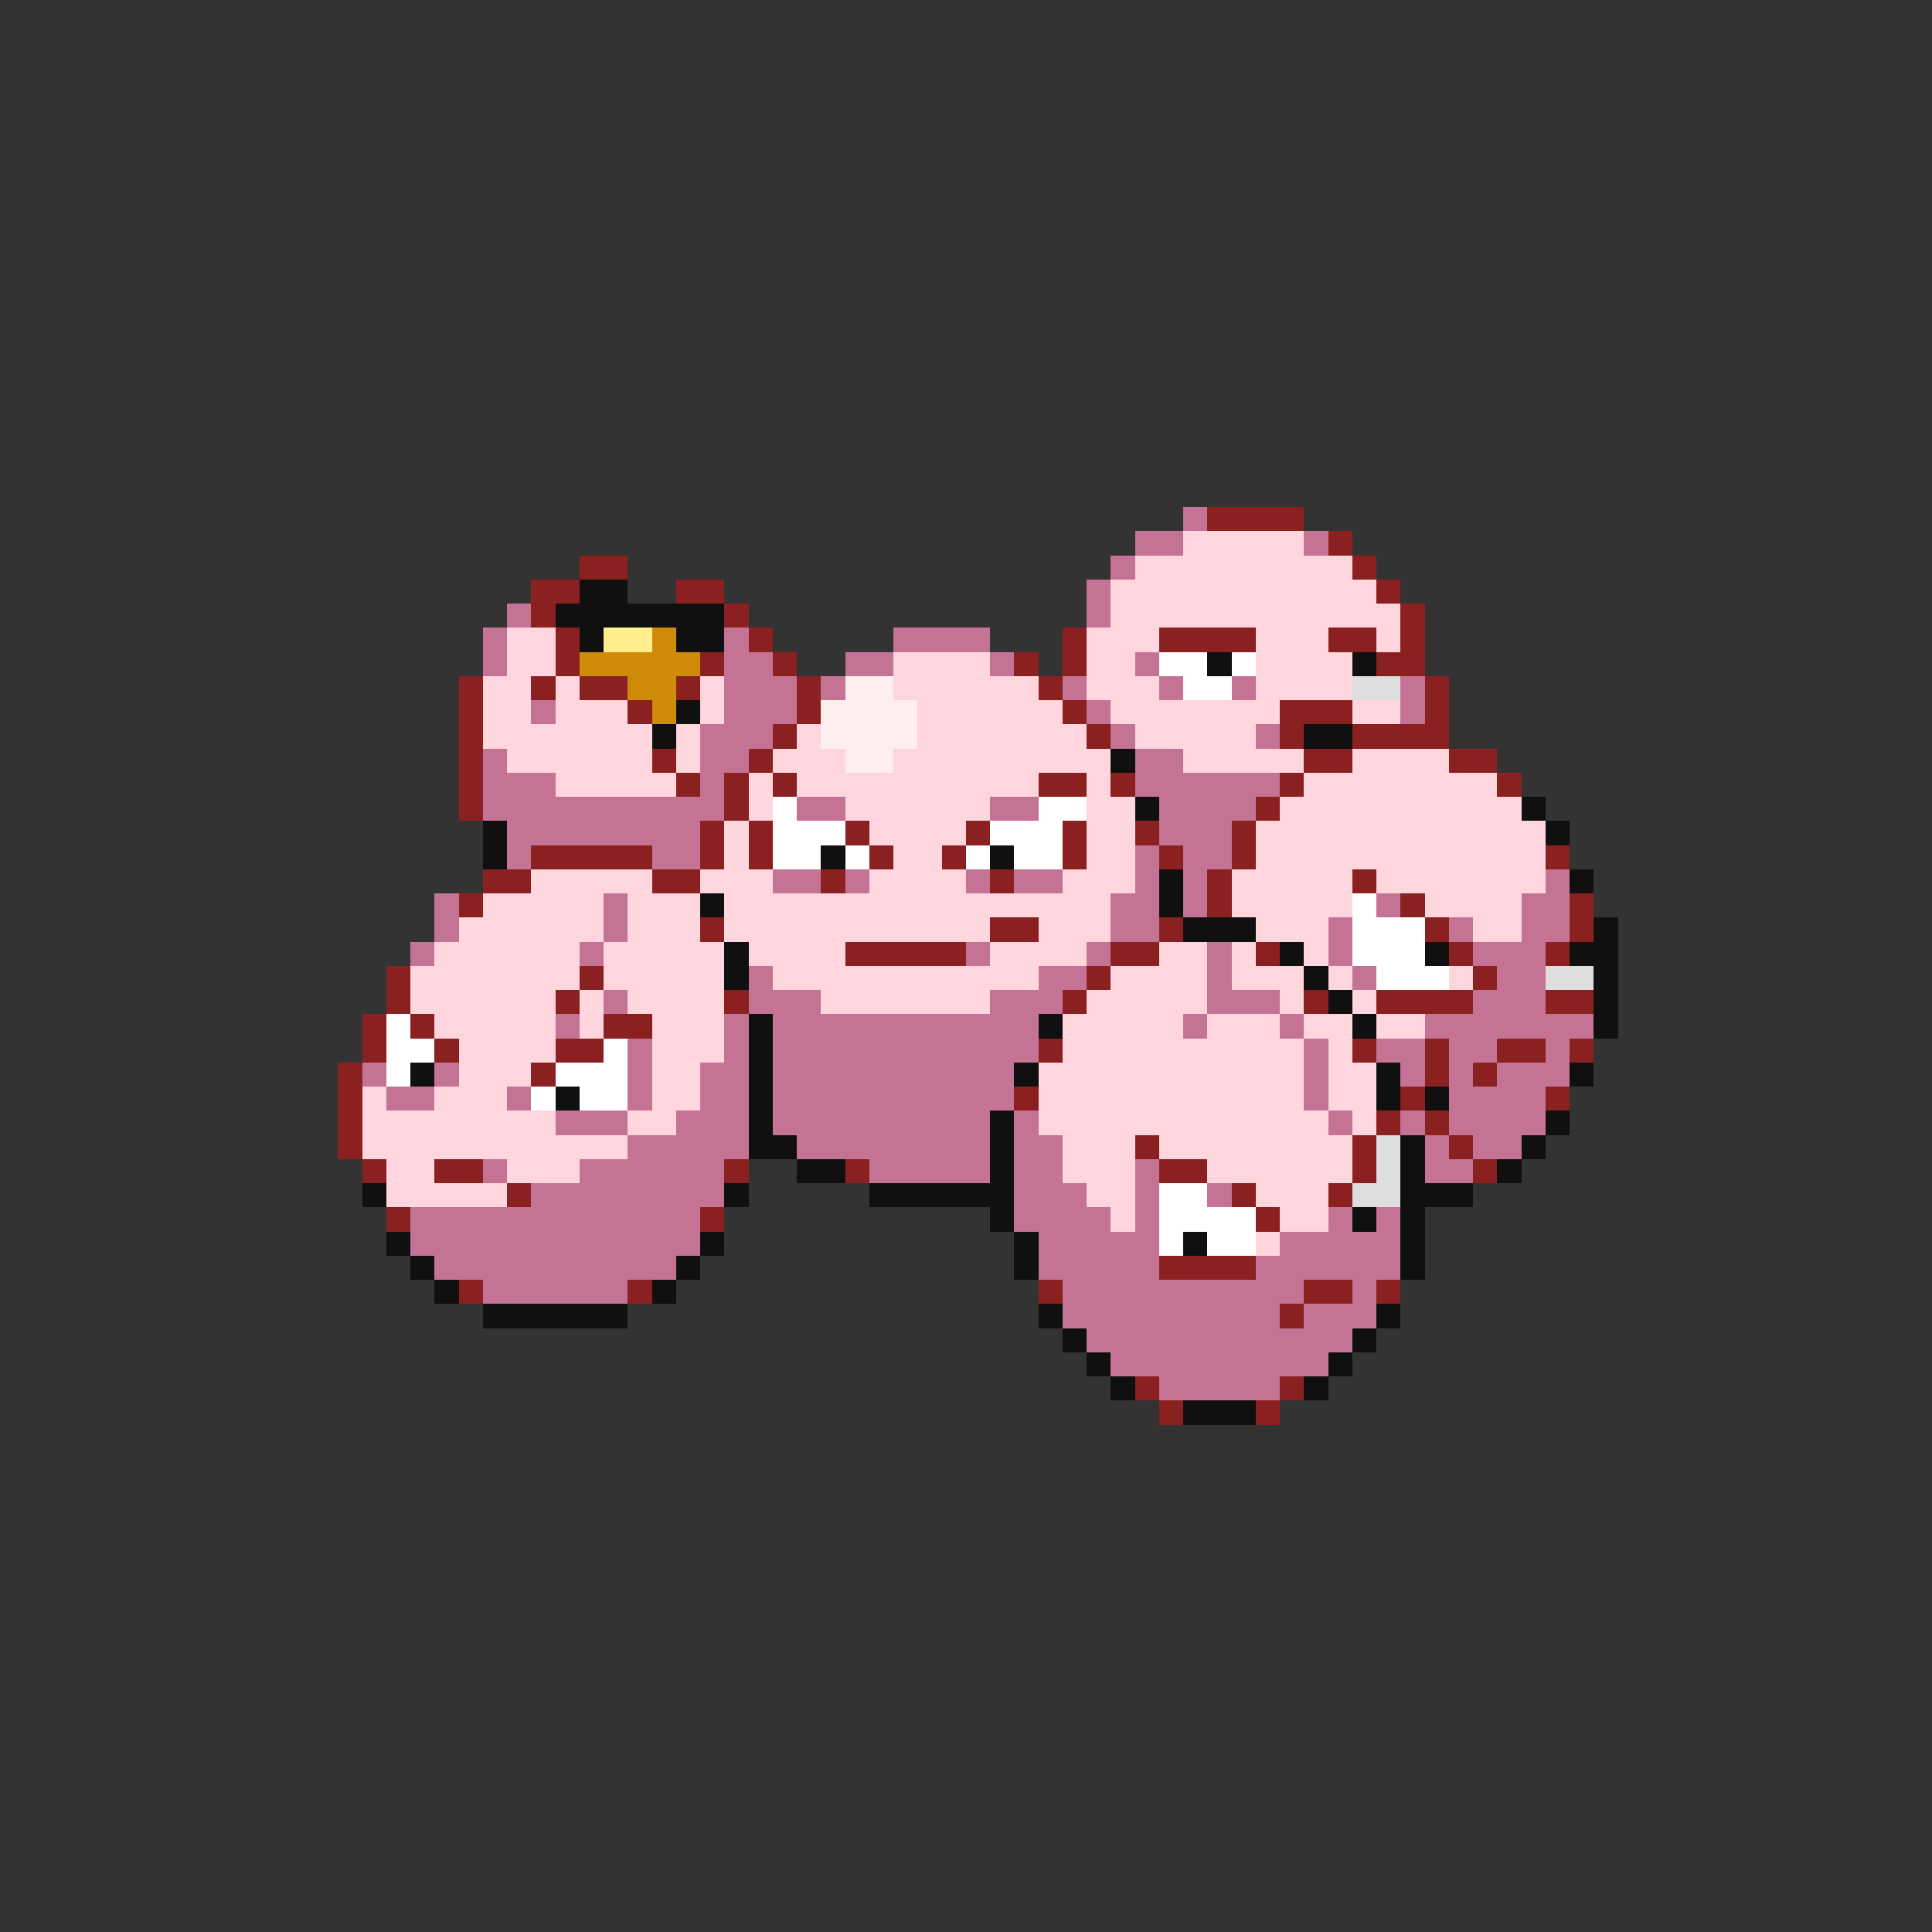 <svg xmlns="http://www.w3.org/2000/svg" viewBox="0 -0.5 80 80" shape-rendering="crispEdges">
<rect x="0" y="-0.5" width="80" height="80" fill="#333333" stroke="none"/>
<path stroke="#c57394" d="M49 21h1M47 22h2M54 22h1M46 23h1M45 24h1M21 25h1M45 25h1M20 26h1M30 26h1M37 26h4M20 27h1M30 27h2M35 27h2M41 27h1M47 27h1M30 28h3M34 28h1M44 28h1M48 28h1M51 28h1M58 28h1M22 29h1M30 29h3M45 29h1M58 29h1M29 30h3M46 30h1M52 30h1M20 31h1M29 31h2M47 31h2M20 32h3M29 32h1M47 32h6M20 33h10M33 33h2M41 33h2M48 33h4M21 34h8M48 34h3M21 35h1M27 35h2M47 35h1M49 35h2M32 36h2M35 36h1M40 36h1M42 36h2M47 36h1M49 36h1M64 36h1M18 37h1M25 37h1M46 37h2M49 37h1M57 37h1M63 37h2M18 38h1M25 38h1M46 38h2M55 38h1M60 38h1M63 38h2M17 39h1M24 39h1M40 39h1M45 39h1M50 39h1M55 39h1M61 39h3M31 40h1M43 40h2M50 40h1M56 40h1M62 40h2M25 41h1M31 41h3M41 41h3M50 41h3M61 41h3M23 42h1M30 42h1M32 42h11M49 42h1M53 42h1M59 42h7M26 43h1M30 43h1M32 43h11M54 43h1M57 43h2M60 43h2M64 43h1M15 44h1M18 44h1M26 44h1M29 44h2M32 44h10M54 44h1M58 44h1M60 44h1M62 44h3M16 45h2M21 45h1M26 45h1M29 45h2M32 45h10M54 45h1M60 45h4M23 46h3M28 46h3M32 46h9M42 46h1M55 46h1M58 46h1M60 46h4M26 47h5M33 47h8M42 47h2M59 47h1M61 47h2M20 48h1M24 48h6M36 48h5M42 48h2M47 48h1M59 48h2M22 49h8M42 49h3M47 49h1M50 49h1M17 50h12M42 50h4M47 50h1M55 50h1M57 50h1M17 51h12M43 51h5M53 51h5M18 52h10M43 52h5M52 52h6M20 53h6M44 53h10M56 53h1M44 54h9M54 54h3M45 55h11M46 56h9M48 57h5" />
<path stroke="#8b2020" d="M50 21h4M55 22h1M24 23h2M56 23h1M22 24h2M28 24h2M57 24h1M22 25h1M30 25h1M58 25h1M23 26h1M31 26h1M44 26h1M48 26h4M55 26h2M58 26h1M23 27h1M29 27h1M32 27h1M42 27h1M44 27h1M57 27h2M19 28h1M22 28h1M24 28h2M28 28h1M33 28h1M43 28h1M59 28h1M19 29h1M26 29h1M33 29h1M44 29h1M53 29h3M59 29h1M19 30h1M32 30h1M45 30h1M53 30h1M56 30h4M19 31h1M27 31h1M31 31h1M54 31h2M60 31h2M19 32h1M28 32h1M30 32h1M32 32h1M43 32h2M46 32h1M53 32h1M62 32h1M19 33h1M30 33h1M52 33h1M29 34h1M31 34h1M35 34h1M40 34h1M44 34h1M47 34h1M51 34h1M22 35h5M29 35h1M31 35h1M36 35h1M39 35h1M44 35h1M48 35h1M51 35h1M64 35h1M20 36h2M27 36h2M34 36h1M41 36h1M50 36h1M56 36h1M19 37h1M50 37h1M58 37h1M65 37h1M29 38h1M41 38h2M48 38h1M59 38h1M65 38h1M35 39h5M46 39h2M52 39h1M60 39h1M64 39h1M16 40h1M24 40h1M45 40h1M61 40h1M16 41h1M23 41h1M30 41h1M44 41h1M54 41h1M57 41h4M64 41h2M15 42h1M17 42h1M25 42h2M15 43h1M18 43h1M23 43h2M43 43h1M56 43h1M59 43h1M62 43h2M65 43h1M14 44h1M22 44h1M59 44h1M61 44h1M14 45h1M42 45h1M58 45h1M64 45h1M14 46h1M57 46h1M59 46h1M14 47h1M47 47h1M56 47h1M60 47h1M15 48h1M18 48h2M30 48h1M35 48h1M48 48h2M56 48h1M61 48h1M21 49h1M51 49h1M55 49h1M16 50h1M29 50h1M52 50h1M48 52h4M19 53h1M26 53h1M43 53h1M54 53h2M57 53h1M53 54h1M47 57h1M53 57h1M48 58h1M52 58h1" />
<path stroke="#ffd5de" d="M49 22h5M47 23h9M46 24h11M46 25h12M21 26h2M45 26h3M52 26h3M57 26h1M21 27h2M37 27h4M45 27h2M52 27h4M20 28h2M23 28h1M29 28h1M37 28h6M45 28h3M52 28h4M20 29h2M23 29h3M29 29h1M38 29h6M46 29h7M56 29h2M20 30h7M28 30h1M33 30h1M38 30h7M47 30h5M21 31h6M28 31h1M32 31h3M37 31h9M49 31h5M56 31h4M23 32h5M31 32h1M33 32h10M45 32h1M54 32h8M31 33h1M35 33h6M45 33h2M53 33h10M30 34h1M36 34h4M45 34h2M52 34h12M30 35h1M37 35h2M45 35h2M52 35h12M22 36h5M29 36h3M36 36h4M44 36h3M51 36h5M57 36h7M20 37h5M26 37h3M30 37h16M51 37h5M59 37h4M19 38h6M26 38h3M30 38h11M43 38h3M52 38h3M61 38h2M18 39h6M25 39h5M31 39h4M41 39h4M48 39h2M51 39h1M54 39h1M17 40h7M25 40h5M32 40h11M46 40h4M51 40h3M55 40h1M60 40h1M17 41h6M24 41h1M26 41h4M34 41h7M45 41h5M53 41h1M56 41h1M18 42h5M24 42h1M27 42h3M44 42h5M50 42h3M54 42h2M57 42h2M19 43h4M27 43h3M44 43h10M55 43h1M19 44h3M27 44h2M43 44h11M55 44h2M15 45h1M18 45h3M27 45h2M43 45h11M55 45h2M15 46h8M26 46h2M43 46h12M56 46h1M15 47h11M44 47h3M48 47h8M16 48h2M21 48h3M44 48h3M50 48h6M16 49h5M45 49h2M52 49h3M46 50h1M53 50h2M52 51h1" />
<path stroke="#101010" d="M24 24h2M23 25h7M24 26h1M28 26h2M50 27h1M56 27h1M28 29h1M27 30h1M54 30h2M46 31h1M47 33h1M63 33h1M20 34h1M64 34h1M20 35h1M34 35h1M41 35h1M48 36h1M65 36h1M29 37h1M48 37h1M49 38h3M66 38h1M30 39h1M53 39h1M59 39h1M65 39h2M30 40h1M54 40h1M66 40h1M55 41h1M66 41h1M31 42h1M43 42h1M56 42h1M66 42h1M31 43h1M17 44h1M31 44h1M42 44h1M57 44h1M65 44h1M23 45h1M31 45h1M57 45h1M59 45h1M31 46h1M41 46h1M64 46h1M31 47h2M41 47h1M58 47h1M63 47h1M33 48h2M41 48h1M58 48h1M62 48h1M15 49h1M30 49h1M36 49h6M58 49h3M41 50h1M56 50h1M58 50h1M16 51h1M29 51h1M42 51h1M49 51h1M58 51h1M17 52h1M28 52h1M42 52h1M58 52h1M18 53h1M27 53h1M20 54h6M43 54h1M57 54h1M44 55h1M56 55h1M45 56h1M55 56h1M46 57h1M54 57h1M49 58h3" />
<path stroke="#ffee8b" d="M25 26h2" />
<path stroke="#cd8b08" d="M27 26h1M24 27h5M26 28h2M27 29h1" />
<path stroke="#ffffff" d="M48 27h2M51 27h1M49 28h2M32 33h1M43 33h2M32 34h3M41 34h3M32 35h2M35 35h1M40 35h1M42 35h2M56 37h1M56 38h3M56 39h3M57 40h3M16 42h1M16 43h2M25 43h1M16 44h1M23 44h3M22 45h1M24 45h2M48 49h2M48 50h4M48 51h1M50 51h2" />
<path stroke="#ffeeee" d="M35 28h2M34 29h4M34 30h4M35 31h2" />
<path stroke="#dedede" d="M56 28h2M64 40h2M57 47h1M57 48h1M56 49h2" />
</svg>